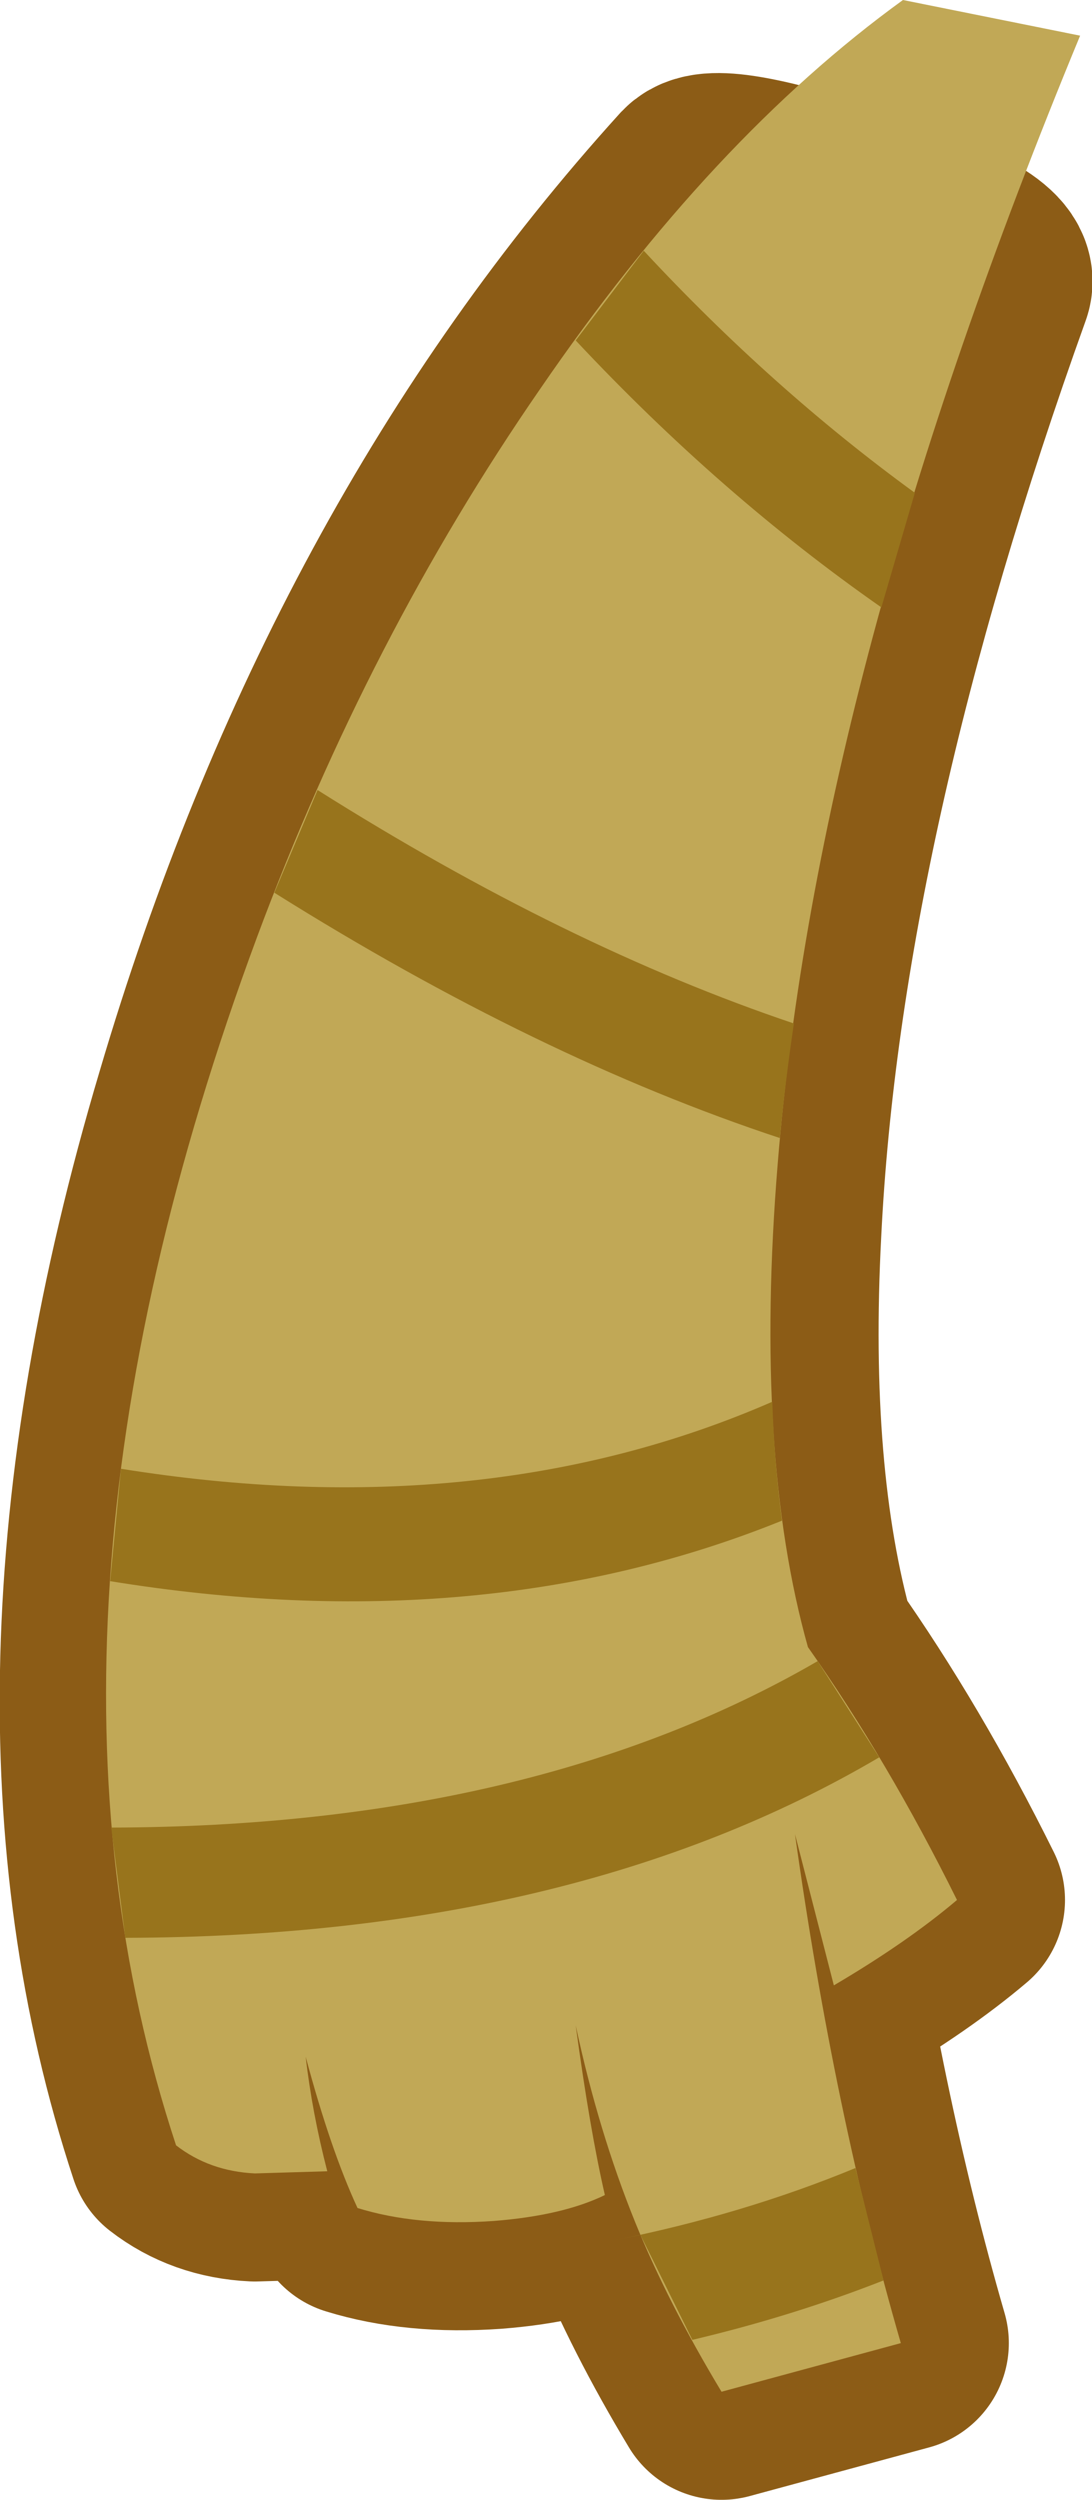 <?xml version="1.0" encoding="UTF-8" standalone="no"?>
<svg xmlns:xlink="http://www.w3.org/1999/xlink" height="115.65px" width="50.55px" xmlns="http://www.w3.org/2000/svg">
  <g transform="matrix(1.0, 0.0, 0.0, 1.0, 27.1, 49.9)">
    <path d="M5.3 -41.3 Q6.05 -42.1 12.45 -40.0 18.85 -37.85 18.45 -36.75 9.65 -12.25 8.7 7.05 8.1 18.5 10.3 26.3 14.0 31.55 17.2 38.0 14.9 39.95 11.5 41.95 L9.7 34.95 Q11.5 47.8 14.6 58.5 L6.3 60.75 Q3.8 56.6 2.3 52.9 0.6 48.7 -0.45 43.8 0.2 48.6 0.9 51.65 -1.05 52.6 -4.25 52.85 -7.8 53.1 -10.55 52.25 -11.8 49.55 -12.95 45.25 -12.65 47.85 -11.95 50.55 L-15.3 50.65 Q-17.4 50.55 -18.95 49.35 -25.85 28.45 -17.7 1.1 -10.25 -24.15 5.3 -41.3" fill="#8c5c16" fill-rule="evenodd" stroke="none"/>
    <path d="M5.3 -41.3 Q-10.25 -24.15 -17.7 1.1 -25.85 28.45 -18.95 49.35 -17.4 50.55 -15.3 50.65 L-11.95 50.55 Q-12.65 47.85 -12.95 45.25 -11.8 49.55 -10.55 52.25 -7.8 53.1 -4.25 52.85 -1.05 52.6 0.9 51.65 0.2 48.6 -0.45 43.8 0.6 48.7 2.3 52.9 3.8 56.6 6.3 60.75 L14.6 58.5 Q11.5 47.8 9.7 34.95 L11.5 41.95 Q14.9 39.95 17.2 38.0 14.0 31.55 10.3 26.3 8.1 18.5 8.7 7.05 9.65 -12.25 18.45 -36.75 18.85 -37.85 12.45 -40.0 6.05 -42.1 5.3 -41.3 Z" fill="none" stroke="#8c5c16" stroke-linecap="round" stroke-linejoin="round" stroke-width="10.0"/>
    <path d="M14.7 -49.9 L22.9 -48.25 Q10.75 -18.9 8.9 3.95 7.8 17.4 10.3 26.3 14.0 31.55 17.2 38.0 14.9 39.95 11.5 41.95 L9.7 34.95 Q11.5 47.8 14.6 58.5 L6.3 60.75 Q3.8 56.6 2.3 52.9 0.6 48.7 -0.45 43.8 0.2 48.6 0.9 51.65 -1.05 52.6 -4.25 52.85 -7.8 53.1 -10.55 52.25 -11.8 49.55 -12.95 45.25 -12.65 47.85 -11.95 50.55 L-15.3 50.65 Q-17.4 50.55 -18.95 49.35 -26.95 25.1 -15.2 -6.55 -10.05 -20.4 -2.1 -31.9 5.85 -43.5 14.7 -49.9" fill="#c1a856" fill-rule="evenodd" stroke="none"/>
    <path d="M9.1 20.45 Q-4.75 26.05 -22.0 23.25 L-21.5 18.05 Q-4.65 20.75 8.65 14.95 8.75 17.85 9.1 20.45 M13.6 31.4 Q-0.5 39.7 -21.3 39.75 L-21.95 34.65 Q-2.45 34.6 10.75 26.95 L13.6 31.4 M13.7 -21.8 Q6.25 -27.0 -0.45 -34.15 L2.7 -38.3 Q8.65 -31.9 15.25 -27.1 L13.7 -21.8 M2.55 53.5 L1.3 53.75 Q7.3 52.55 12.5 50.4 L13.8 55.6 Q9.6 57.25 4.95 58.35 L2.55 53.5 M9.0 2.75 Q-2.2 -0.95 -14.4 -8.6 L-12.4 -13.35 Q-0.9 -6.1 9.65 -2.55 9.25 0.15 9.0 2.75" fill="#98741c" fill-rule="evenodd" stroke="none"/>
  </g>
</svg>
